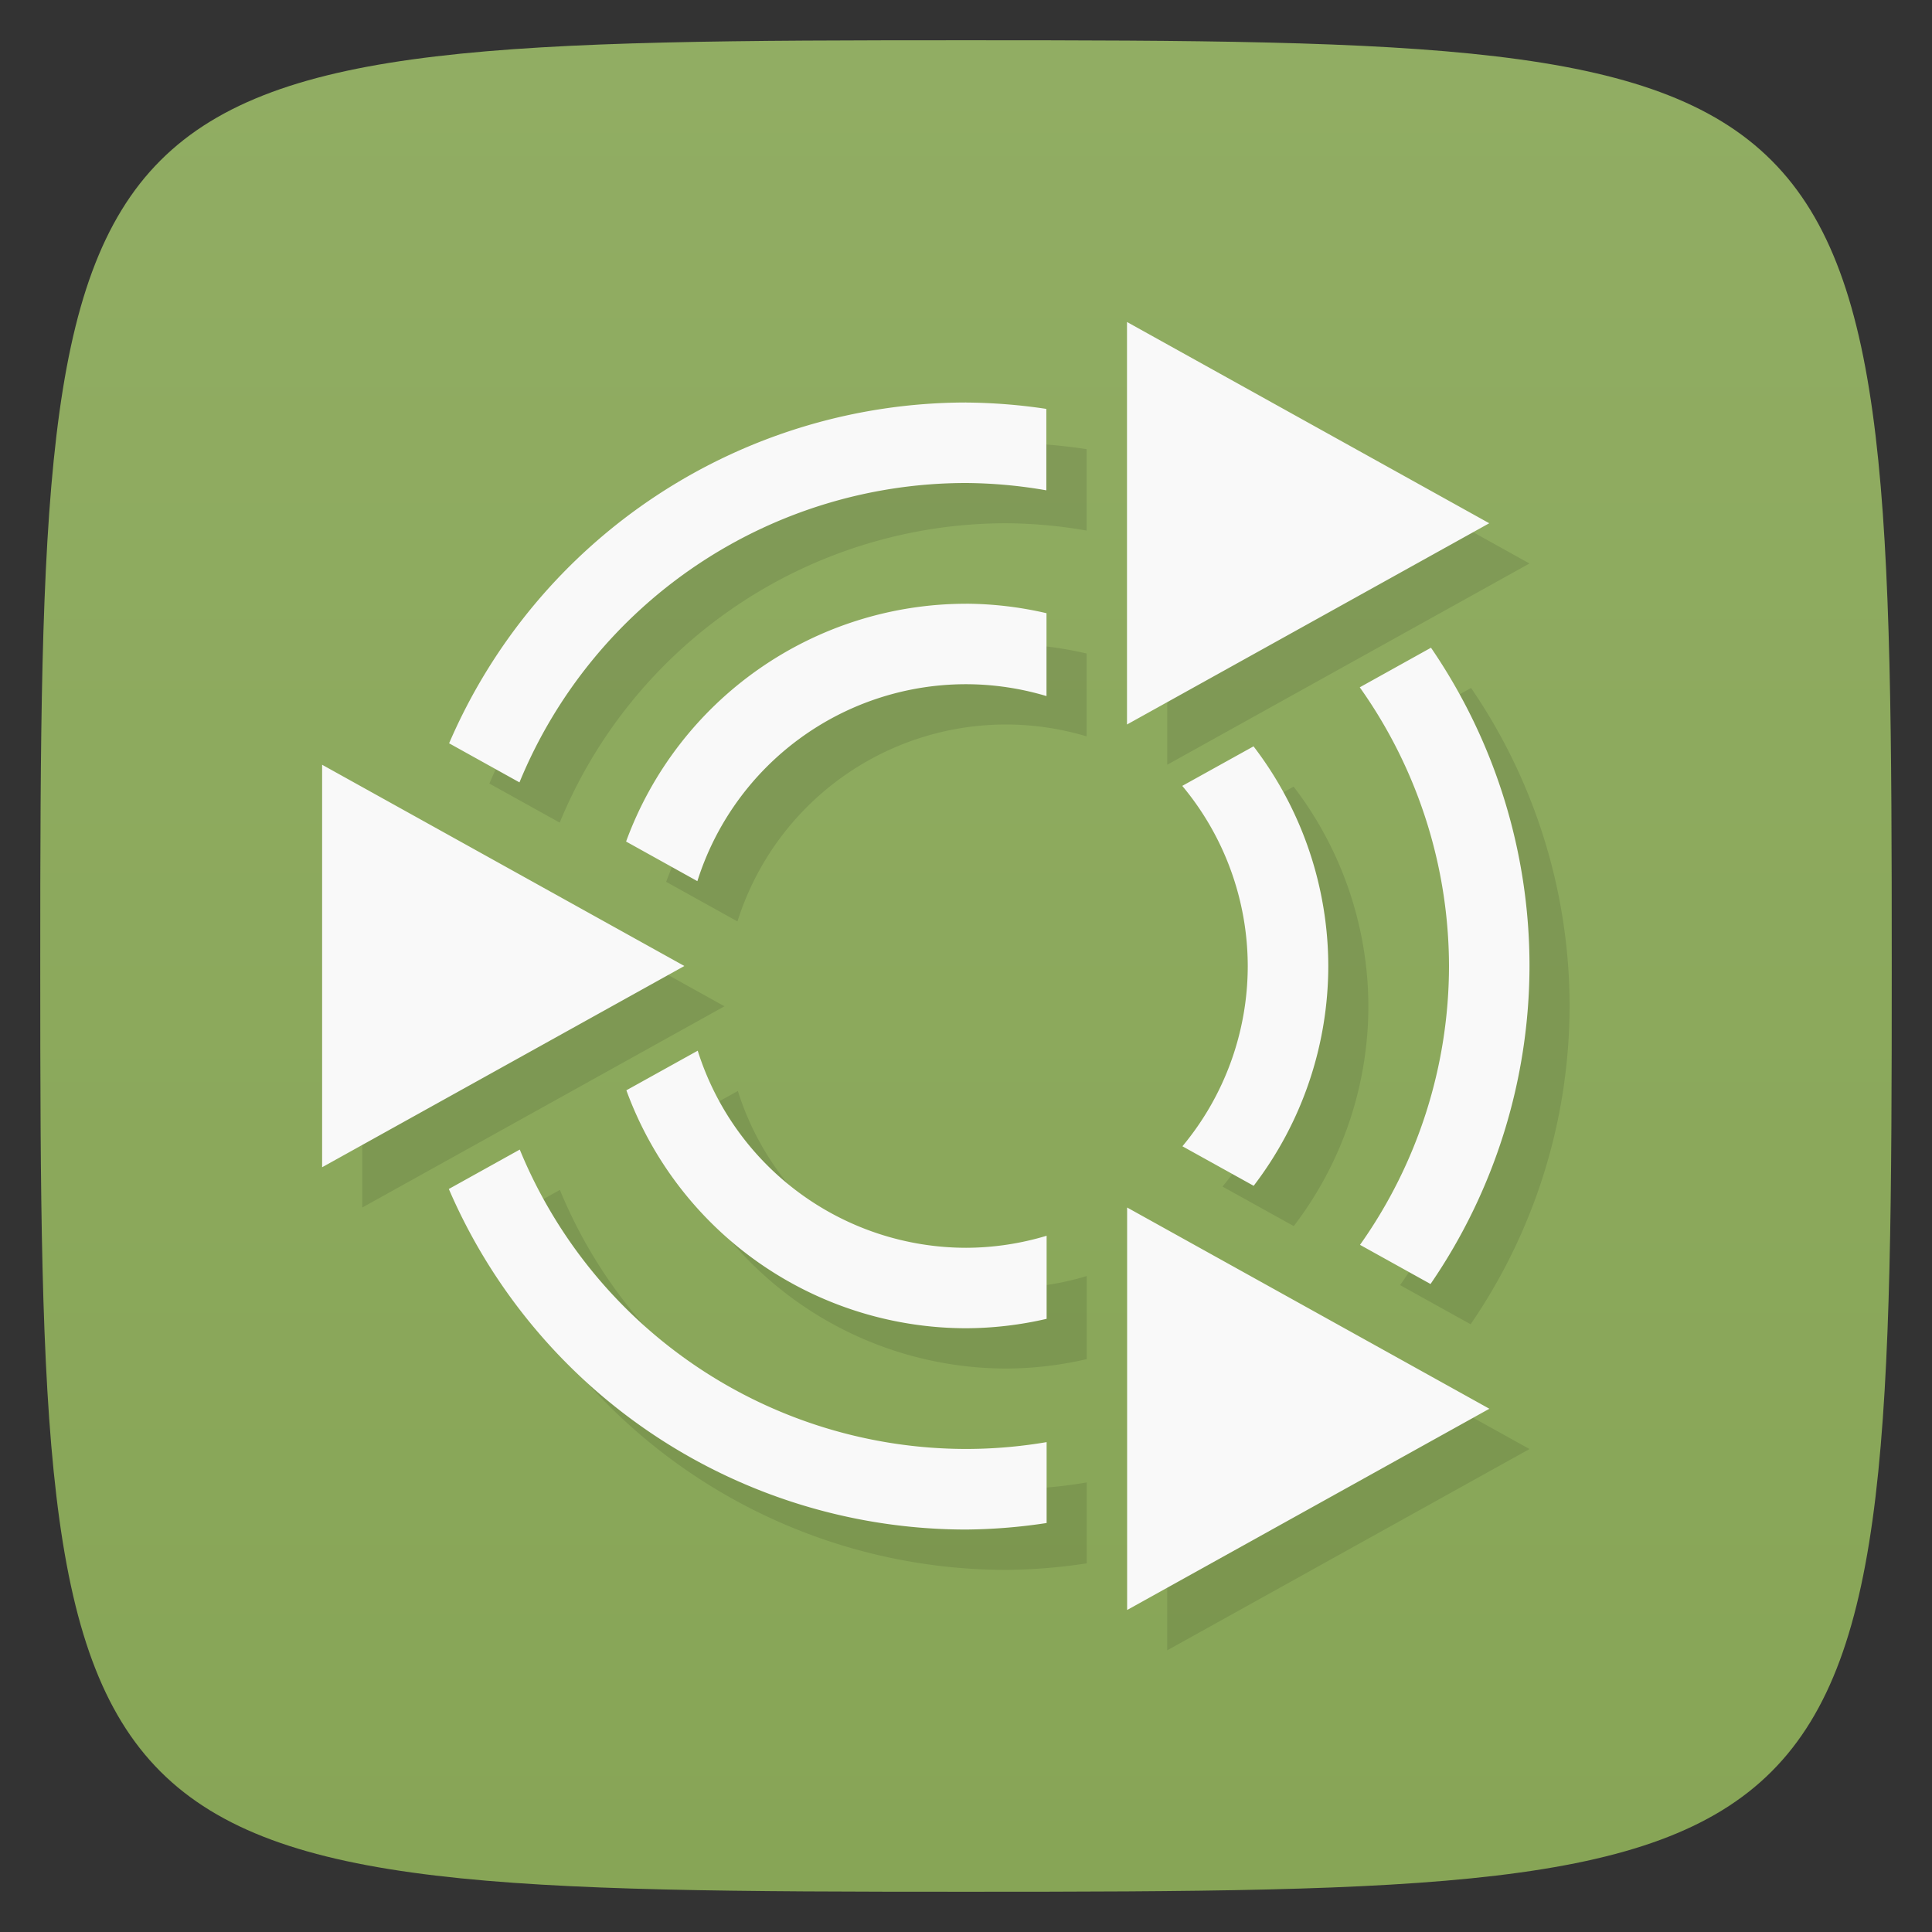 <svg viewBox="0 0 48 48" xmlns="http://www.w3.org/2000/svg" xmlns:xlink="http://www.w3.org/1999/xlink">
  <rect x="0" y="0" width="48" height="48" fill="#333333" stroke="none"/>
  <linearGradient id="a" gradientTransform="matrix(0 -1 1 0 -0 48)" gradientUnits="userSpaceOnUse" x1="1" x2="47">
    <stop offset="0" stop-color="#87a556"/>
    <stop offset="1" stop-color="#91ad63"/>
  </linearGradient>
  <path d="m47 24c0 22.703-.297 23-23 23-22.703 0-23-.297-23-23 0-22.703.297-23 23-23 22.703 0 23 .297 23 23z" fill="url(#a)"/>
  <path d="m29 9v10l9-5zm-4 2a14 14 0 0 0-12.842 8.467l1.748.971a12 12 0 0 1 11.09-7.438 12 12 0 0 1  2 .182v-2.023a14 14 0 0 0-2-.158m0 5a9 9 0 0 0-8.445 5.908l1.771.984a7 7 0 0 1 6.674-4.893 7 7 0 0 1  2 .295v-2.059a9 9 0 0 0-2-.236m11.553 1.092l-1.77.984a12 12 0 0 1 2.217 6.924 12 12 0 0 1-2.211 6.928l1.752.973a14 14 0 0 0 2.459-7.9 14 14 0 0 0-2.447-7.908m-4.41 2.451l-1.77.982a7 7 0 0 1 1.627 4.475 7 7 0 0 1-1.623 4.479l1.77.982a9 9 0 0 0 1.854-5.461 9 9 0 0 0-1.857-5.457m-23.14.457v10l9-5zm9.332 7.104l-1.773.984a9 9 0 0 0 8.441 5.912 9 9 0 0 0  2-.234v-2.064a7 7 0 0 1-2 .299 7 7 0 0 1-6.668-4.896m-4.422 2.457l-1.762.979a14 14 0 0 0 12.852 8.461 14 14 0 0 0  2-.162v-2.01a12 12 0 0 1-2 .17 12 12 0 0 1-11.09-7.439m15.09 1.439v10l9-5z" opacity=".1"/>
  <path d="m28 8v10l9-5zm-4 2a14 14 0 0 0-12.842 8.467l1.748.971a12 12 0 0 1 11.09-7.438 12 12 0 0 1  2 .182v-2.023a14 14 0 0 0-2-.158zm0 5a9 9 0 0 0-8.445 5.908l1.771.984a7 7 0 0 1 6.674-4.893 7 7 0 0 1  2 .295v-2.059a9 9 0 0 0-2-.236zm11.553 1.092l-1.77.984a12 12 0 0 1 2.217 6.924 12 12 0 0 1-2.211 6.928l1.752.973a14 14 0 0 0 2.459-7.9 14 14 0 0 0-2.447-7.908zm-4.41 2.451l-1.77.982a7 7 0 0 1 1.627 4.475 7 7 0 0 1-1.623 4.479l1.77.982a9 9 0 0 0 1.854-5.461 9 9 0 0 0-1.857-5.457zm-23.14.457v10l9-5zm9.332 7.104l-1.773.984a9 9 0 0 0 8.441 5.912 9 9 0 0 0  2-.234v-2.064a7 7 0 0 1-2 .299 7 7 0 0 1-6.668-4.896zm-4.422 2.457l-1.762.979a14 14 0 0 0 12.852 8.461 14 14 0 0 0  2-.162v-2.01a12 12 0 0 1-2 .17 12 12 0 0 1-11.09-7.439zm15.09 1.439v10l9-5z" fill="#f9f9f9"/>
</svg>
